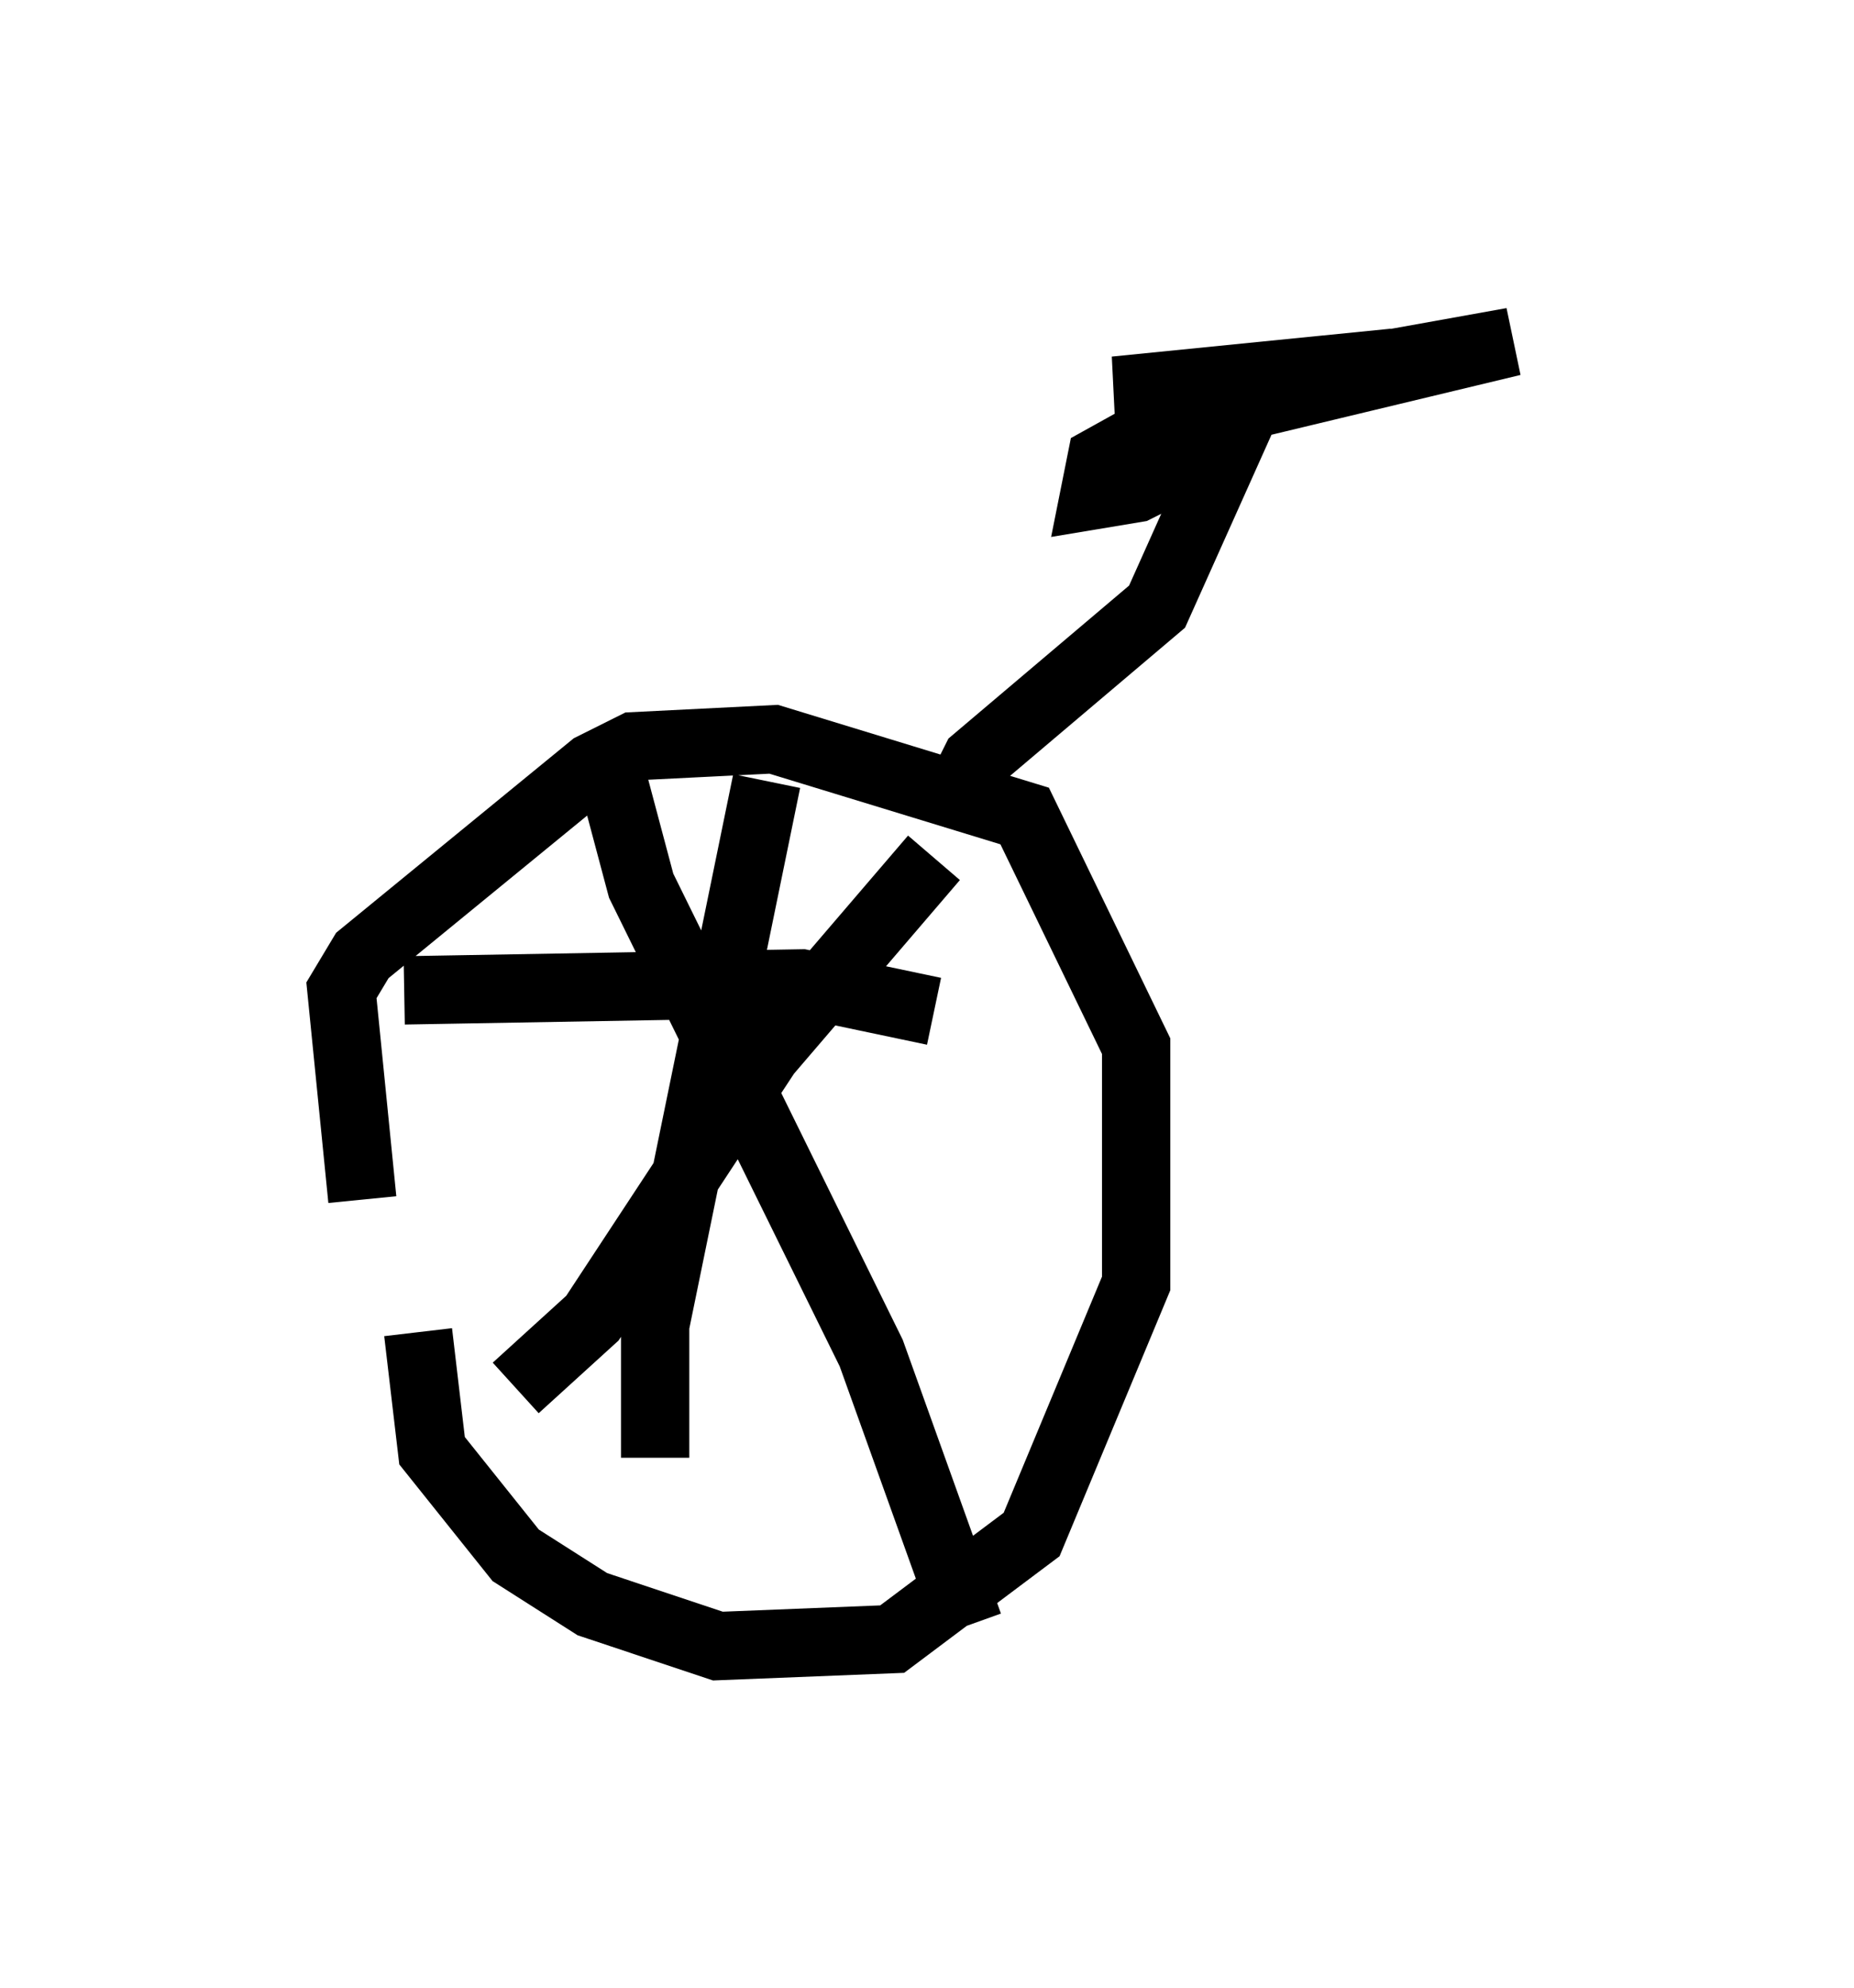 <?xml version="1.0" encoding="utf-8" ?>
<svg baseProfile="full" height="29.09" version="1.1" width="27.15" xmlns="http://www.w3.org/2000/svg" xmlns:ev="http://www.w3.org/2001/xml-events" xmlns:xlink="http://www.w3.org/1999/xlink"><defs /><rect fill="white" height="29.09" width="27.15" x="0" y="0" /><path d="M6.429, 17.658 m-0.306, 1.838 l0.204, 1.735 1.225, 1.531 l1.123, 0.715 1.838, 0.613 l2.552, -0.102 2.042, -1.531 l1.531, -3.675 0.0, -3.471 l-1.633, -3.369 -3.675, -1.123 l-2.042, 0.102 -0.613, 0.306 l-3.369, 2.756 -0.306, 0.51 l0.306, 3.063 m3.675, -6.125 l0.408, 1.531 3.369, 6.84 l1.429, 3.981 m-6.635, -3.471 l1.123, -1.021 2.552, -3.879 l2.45, -2.858 m-2.45, -1.123 l-1.633, 7.963 0.0, 1.94 m-3.675, -6.84 l5.819, -0.102 1.94, 0.408 m0.306, -3.063 l0.306, -0.613 2.654, -2.246 l1.327, -2.96 -0.408, 0.613 l-1.225, 0.613 -0.613, 0.102 l0.102, -0.51 0.919, -0.51 l5.104, -1.225 -3.981, 0.715 l-1.838, 0.0 4.083, -0.408 m0.715, 0.102 " fill="none" stroke="black" stroke-width="1" /></svg>